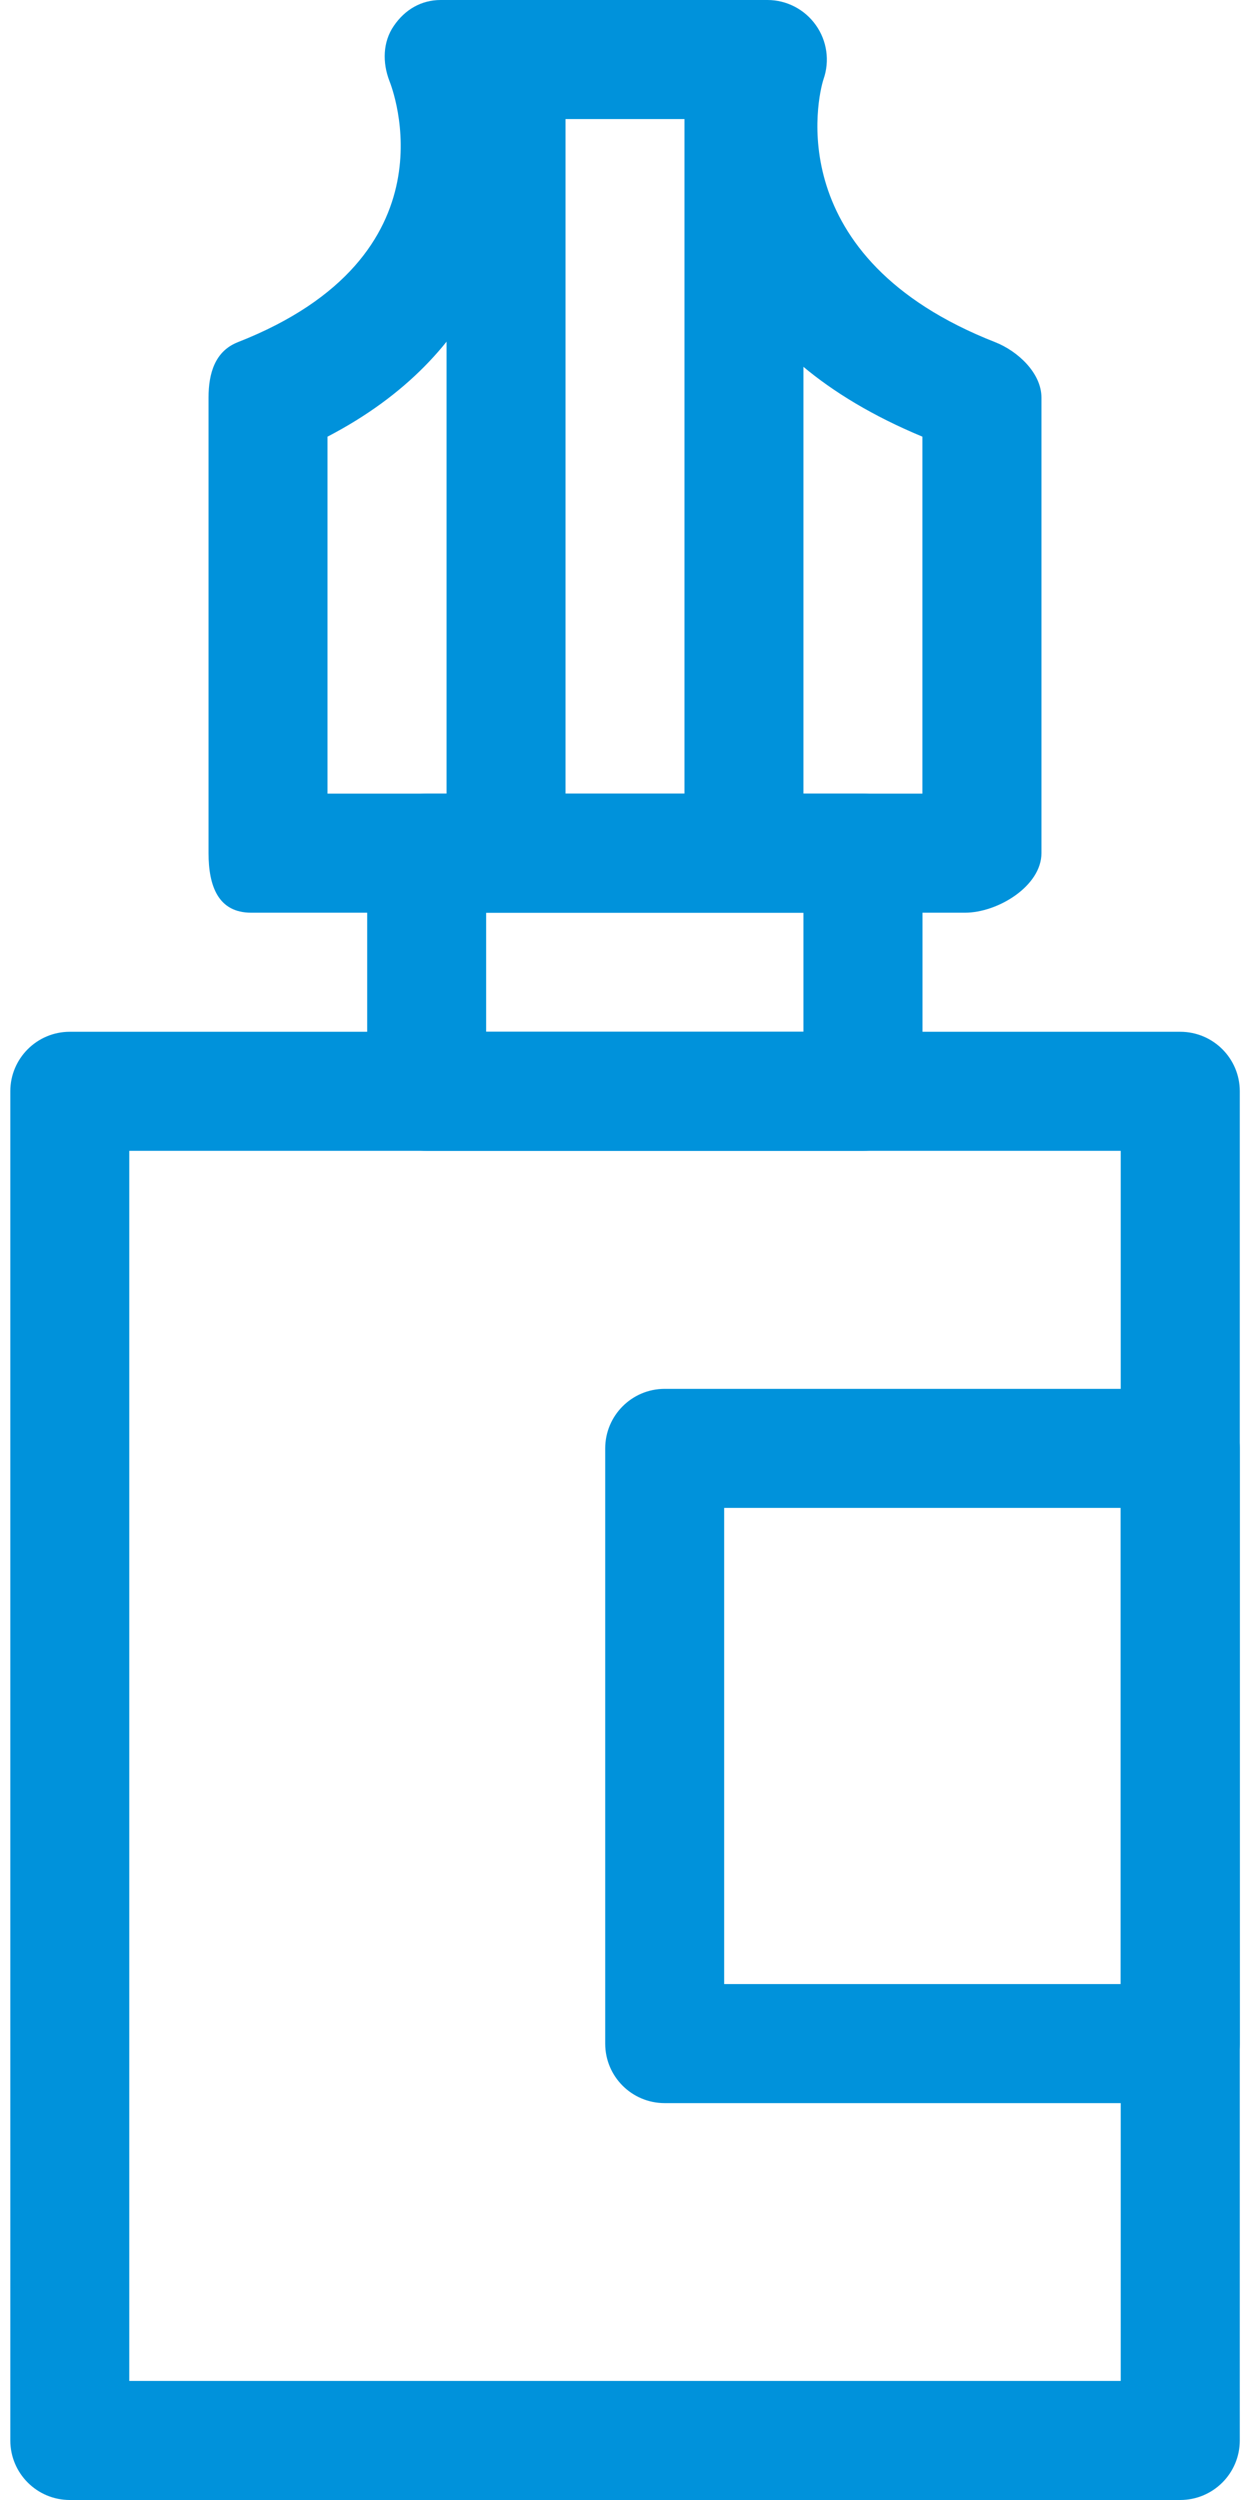 <svg width="12" height="24" viewBox="0 0 12 24" fill="none" xmlns="http://www.w3.org/2000/svg">
<path d="M9.264 8.762H2.411C2.095 8.762 2.002 8.506 2.002 8.19V3.817C2.002 3.582 2.065 3.371 2.283 3.285C4.397 2.456 3.765 0.844 3.738 0.776C3.671 0.601 3.674 0.403 3.781 0.248C3.887 0.093 4.043 0 4.231 0H7.367C7.552 0 7.725 0.09 7.832 0.241C7.939 0.391 7.967 0.585 7.906 0.76C7.85 0.929 7.489 2.475 9.554 3.285C9.772 3.371 9.998 3.582 9.998 3.817V8.19C9.998 8.506 9.579 8.762 9.264 8.762ZM3.144 7.619H8.855V4.192C6.952 3.4 6.642 2.105 6.687 1.143H4.931C5.002 2.108 4.667 3.4 3.144 4.192V7.619Z" fill="#0092DB"/>
<path d="M11.902 23.428C11.902 23.744 11.646 24 11.33 24H0.67C0.355 24 0.099 23.744 0.099 23.428V10.476C0.099 10.161 0.355 9.905 0.67 9.905H11.33C11.646 9.905 11.902 10.161 11.902 10.476V23.428ZM1.241 22.857H10.759V11.048H1.241V22.857Z" fill="#0092DB"/>
<path d="M8.856 10.476C8.856 10.792 8.6 11.048 8.285 11.048H4.097C3.781 11.048 3.525 10.792 3.525 10.476V8.19C3.525 7.875 3.781 7.619 4.097 7.619H8.285C8.6 7.619 8.856 7.875 8.856 8.19V10.476ZM4.667 9.905H7.713V8.762H4.667V9.905Z" fill="#0092DB"/>
<path d="M11.902 19.619C11.902 19.935 11.646 20.19 11.33 20.19H6.381C6.066 20.19 5.81 19.935 5.81 19.619V13.905C5.81 13.589 6.066 13.333 6.381 13.333H11.33C11.646 13.333 11.902 13.589 11.902 13.905V19.619ZM6.952 19.047H10.759V14.476H6.952V19.047Z" fill="#0092DB"/>
<path d="M7.142 8.571C6.827 8.571 6.571 8.316 6.571 8V1.143C6.571 0.827 6.827 0.571 7.142 0.571C7.458 0.571 7.713 0.827 7.713 1.143V8C7.713 8.316 7.458 8.571 7.142 8.571Z" fill="#0092DB"/>
<path d="M4.858 8.19C4.542 8.19 4.287 7.934 4.287 7.619V1.143C4.287 0.827 4.542 0.571 4.858 0.571C5.173 0.571 5.429 0.827 5.429 1.143V7.619C5.429 7.934 5.173 8.19 4.858 8.19Z" fill="#0092DB"/>
</svg>
